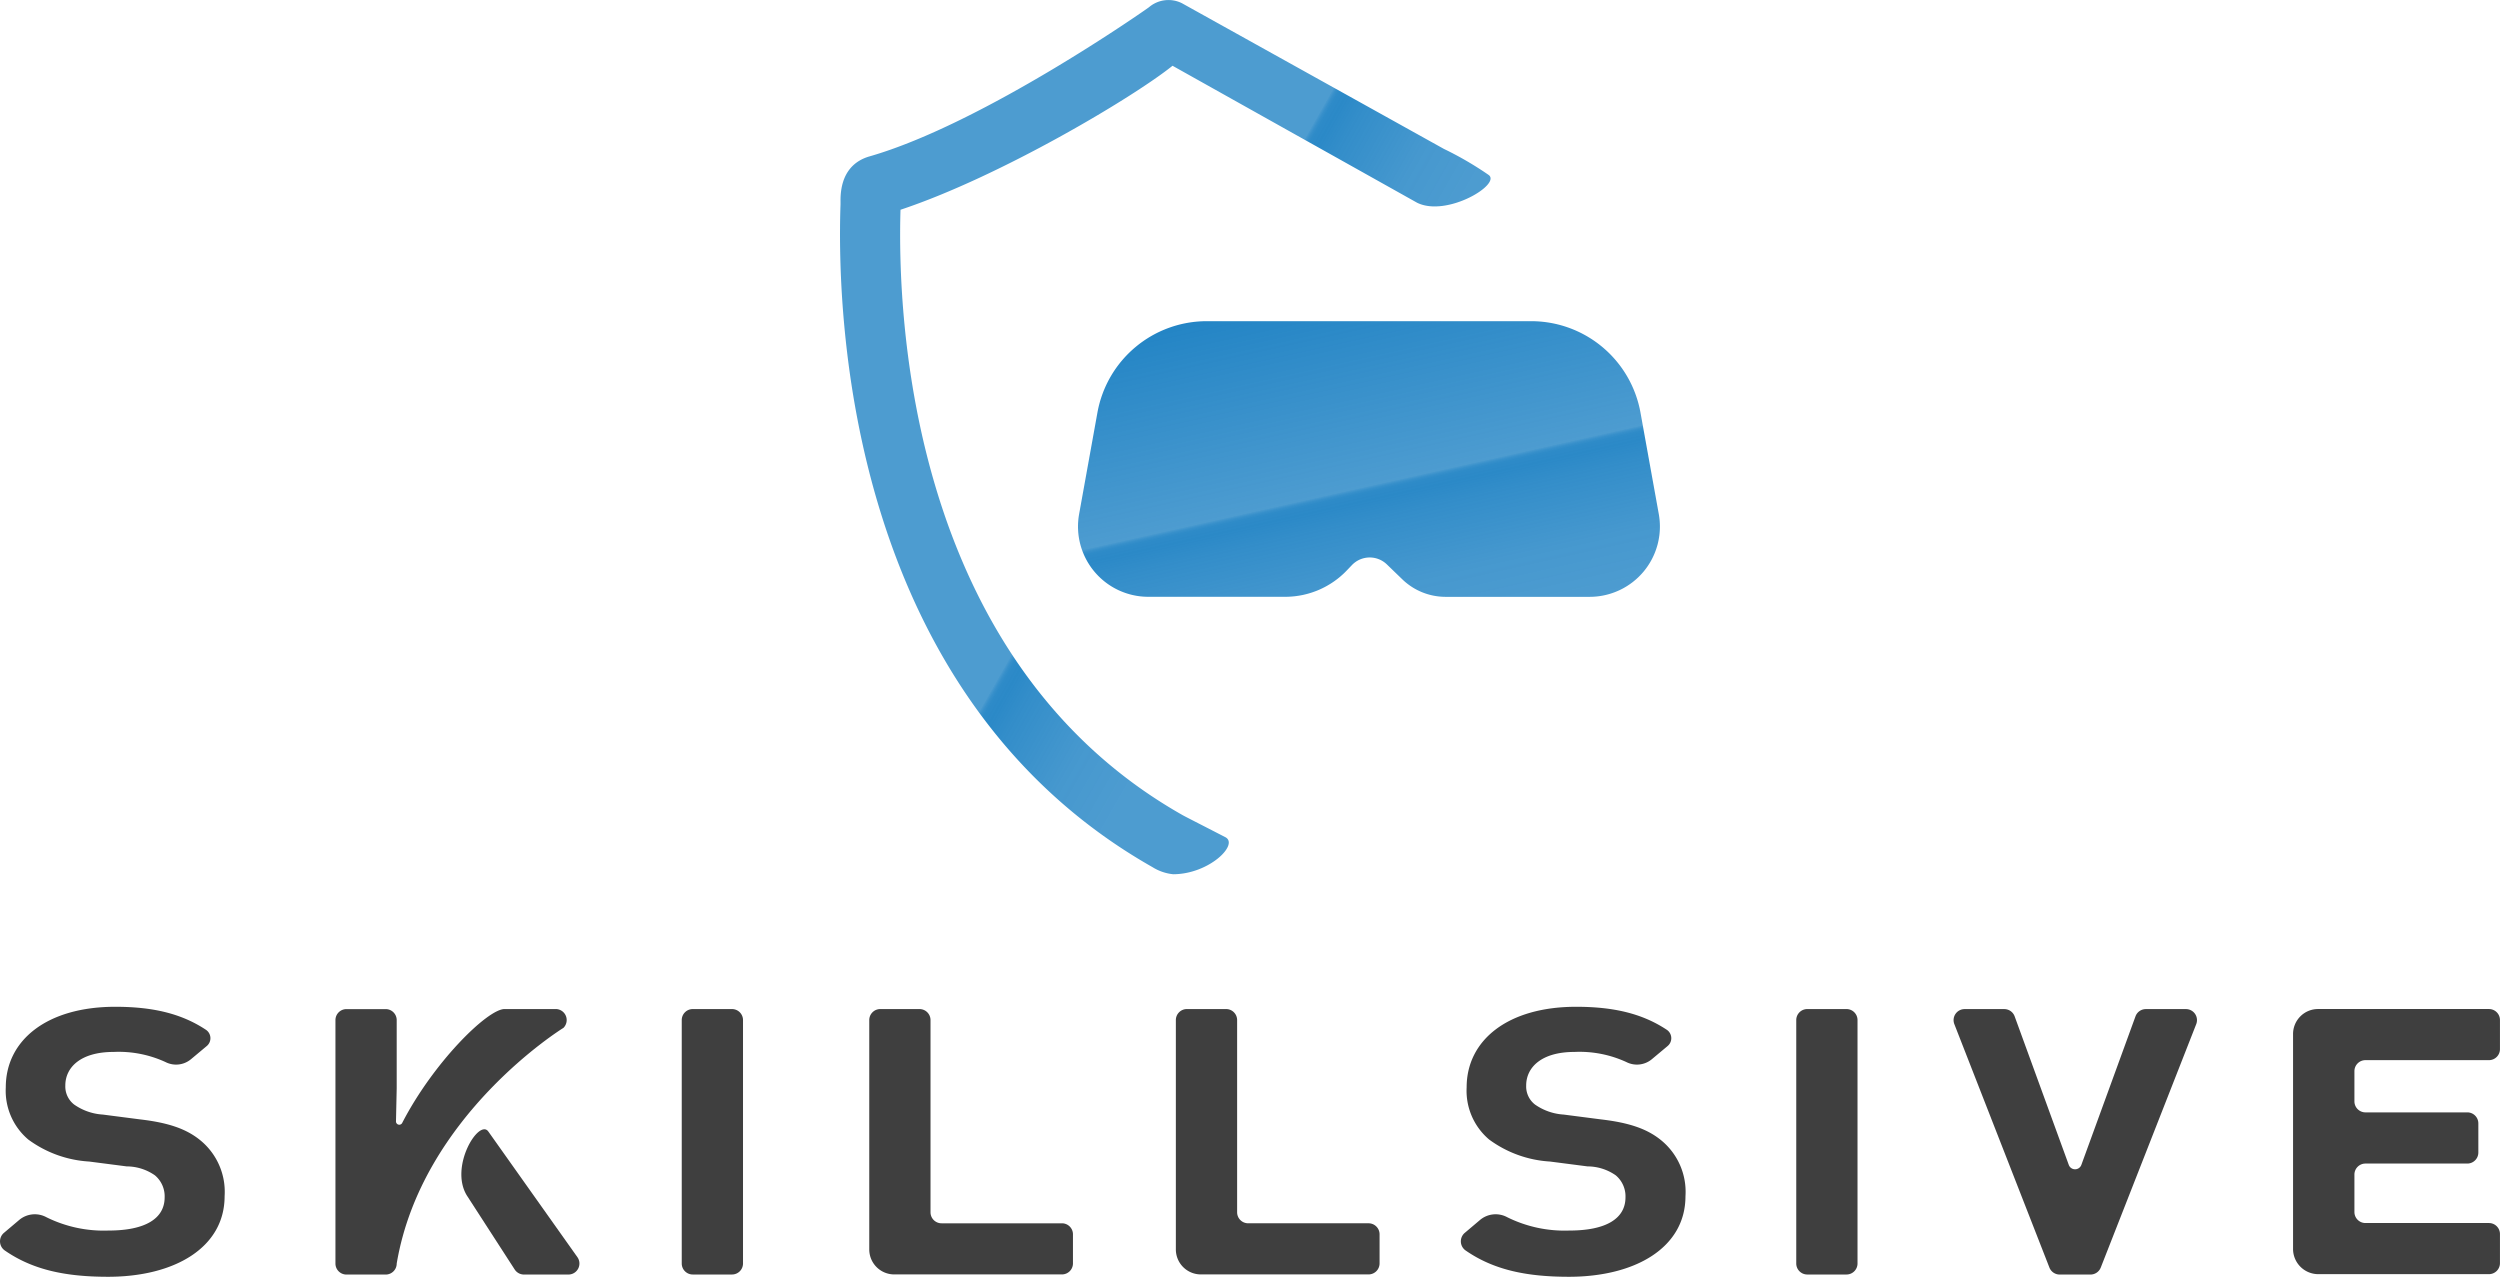 <svg xmlns="http://www.w3.org/2000/svg" xmlns:xlink="http://www.w3.org/1999/xlink" width="249.401" height="127.372" viewBox="0 0 249.401 127.372"><defs><style>.a{fill:url(#a);}.b{fill:url(#b);}.c{fill:#3f3f3f;}</style><linearGradient id="a" x1="0.211" y1="0.22" x2="0.685" y2="0.572" gradientUnits="objectBoundingBox"><stop offset="0.606" stop-color="#0071bc" stop-opacity="0.698"/><stop offset="0.607" stop-color="#0071bc" stop-opacity="0.718"/><stop offset="0.613" stop-color="#0071bc" stop-opacity="0.784"/><stop offset="0.62" stop-color="#0071bc" stop-opacity="0.82"/><stop offset="0.64" stop-color="#0071bc" stop-opacity="0.831"/><stop offset="0.687" stop-color="#0071bc" stop-opacity="0.8"/><stop offset="0.856" stop-color="#0071bc" stop-opacity="0.725"/><stop offset="1" stop-color="#0071bc" stop-opacity="0.698"/></linearGradient><linearGradient id="b" x1="0.162" y1="-0.145" x2="0.734" y2="1.075" gradientUnits="objectBoundingBox"><stop offset="0" stop-color="#0071bc" stop-opacity="0.898"/><stop offset="0.606" stop-color="#0071bc" stop-opacity="0.698"/><stop offset="0.607" stop-color="#0071bc" stop-opacity="0.718"/><stop offset="0.613" stop-color="#0071bc" stop-opacity="0.784"/><stop offset="0.62" stop-color="#0071bc" stop-opacity="0.82"/><stop offset="0.64" stop-color="#0071bc" stop-opacity="0.831"/><stop offset="0.687" stop-color="#0071bc" stop-opacity="0.8"/><stop offset="0.856" stop-color="#0071bc" stop-opacity="0.725"/><stop offset="1" stop-color="#0071bc" stop-opacity="0.698"/></linearGradient></defs><g transform="translate(-1294.392 -1021.415)"><g transform="translate(1378.193 1021.415)"><path class="a" d="M1494.521,1107.922c-30.41-17.249-31.51-54.969-31.123-66.12,0-.1,0-.2,0-.3-.034-3.012,1.55-4.1,2.884-4.483,11.359-3.257,27.749-14.766,27.885-14.881a3,3,0,0,1,3.295-.4l26.133,14.534a33.366,33.366,0,0,1,4.434,2.578c1.385.908-4.156,4.272-7.122,2.784l-24.387-13.659c-3.883,3.125-17.2,11.063-27.138,14.365-.324,10.685.9,44.945,28.1,60.369.314.178.831.432,4.3,2.22,1.4.72-1.62,3.7-5.208,3.7A4.8,4.8,0,0,1,1494.521,1107.922Z" transform="translate(-1463.348 -1021.415)"/><g transform="translate(23.74 32.04)"><path class="b" d="M1569.152,1105.254l-1.826-10.122a11.086,11.086,0,0,0-10.91-9.118h-32.355a11.086,11.086,0,0,0-10.91,9.118l-1.826,10.122a7.012,7.012,0,0,0,6.9,8.256h13.658a8.5,8.5,0,0,0,6.17-2.655l.478-.5a2.458,2.458,0,0,1,3.492-.078l1.547,1.494a6.213,6.213,0,0,0,4.315,1.743h14.366A7.011,7.011,0,0,0,1569.152,1105.254Z" transform="translate(-1511.212 -1086.013)"/></g></g><g transform="translate(1294.392 1121.853)"><path class="c" d="M1305.183,1250.847c-4.179,0-7.473-.661-10.3-2.615a1.11,1.11,0,0,1-.1-1.764l1.513-1.279a2.422,2.422,0,0,1,2.725-.284,12.879,12.879,0,0,0,6.207,1.329c3.654,0,5.59-1.191,5.59-3.311a2.732,2.732,0,0,0-.969-2.195,4.942,4.942,0,0,0-2.817-.893l-3.742-.484a11.366,11.366,0,0,1-6.075-2.195,6.374,6.374,0,0,1-2.245-5.208c0-4.725,4.138-8.036,10.916-8.036,3.743,0,6.592.672,9.034,2.284a1.013,1.013,0,0,1,.107,1.625l-1.566,1.308a2.319,2.319,0,0,1-2.551.3,11.164,11.164,0,0,0-5.2-1.012c-3.257,0-4.8,1.525-4.8,3.348a2.276,2.276,0,0,0,.88,1.9,5.585,5.585,0,0,0,2.861,1l3.742.484c2.861.335,4.622.967,5.986,2.083a6.64,6.64,0,0,1,2.421,5.58C1316.8,1247.946,1311.786,1250.847,1305.183,1250.847Z" transform="translate(-1294.393 -1223.913)"/><path class="c" d="M1431.512,1249.747v-24.28a1.1,1.1,0,0,1,1.1-1.1h3.912a1.1,1.1,0,0,1,1.1,1.1v24.28a1.1,1.1,0,0,1-1.1,1.1h-3.912A1.1,1.1,0,0,1,1431.512,1249.747Z" transform="translate(-1363.501 -1224.14)"/><path class="c" d="M1469.228,1248.358v-22.891a1.1,1.1,0,0,1,1.1-1.1h3.911a1.1,1.1,0,0,1,1.1,1.1v19.172a1.1,1.1,0,0,0,1.1,1.1h12.01a1.1,1.1,0,0,1,1.1,1.1v2.9a1.1,1.1,0,0,1-1.1,1.1h-16.74A2.493,2.493,0,0,1,1469.228,1248.358Z" transform="translate(-1382.51 -1224.14)"/><path class="c" d="M1655.677,1249.747v-24.28a1.1,1.1,0,0,1,1.1-1.1h3.912a1.1,1.1,0,0,1,1.1,1.1v24.28a1.1,1.1,0,0,1-1.1,1.1h-3.912A1.1,1.1,0,0,1,1655.677,1249.747Z" transform="translate(-1476.482 -1224.14)"/><path class="c" d="M1755.6,1248.333v-21.477a2.493,2.493,0,0,1,2.493-2.493h17.048a1.1,1.1,0,0,1,1.1,1.1v2.9a1.1,1.1,0,0,1-1.1,1.1h-12.319a1.1,1.1,0,0,0-1.1,1.1v3.01a1.1,1.1,0,0,0,1.1,1.1h10.162a1.1,1.1,0,0,1,1.1,1.1v2.906a1.1,1.1,0,0,1-1.1,1.1h-10.162a1.1,1.1,0,0,0-1.1,1.1v3.733a1.1,1.1,0,0,0,1.1,1.1h12.319a1.1,1.1,0,0,1,1.1,1.1v2.9a1.1,1.1,0,0,1-1.1,1.1h-17.024A2.517,2.517,0,0,1,1755.6,1248.333Z" transform="translate(-1526.844 -1224.14)"/><g transform="translate(194.891 0.223)"><path class="c" d="M1700.981,1250.851h-3.072a1.1,1.1,0,0,1-1.028-.7l-9.483-24.281a1.1,1.1,0,0,1,1.028-1.5h3.951a1.1,1.1,0,0,1,1.037.725l5.4,14.817a.668.668,0,0,0,1.255,0l5.4-14.817a1.1,1.1,0,0,1,1.037-.725h3.993a1.1,1.1,0,0,1,1.027,1.506l-9.523,24.281A1.1,1.1,0,0,1,1700.981,1250.851Z" transform="translate(-1687.323 -1224.363)"/></g><g transform="translate(33.458 0.223)"><path class="c" d="M1384.6,1226.242a1.1,1.1,0,0,0-.786-1.878h-5.084c-1.718,0-7.127,5.366-10.214,11.358a.328.328,0,0,1-.622-.156l.071-3.3v-6.795a1.1,1.1,0,0,0-1.1-1.1h-3.911a1.1,1.1,0,0,0-1.1,1.1v24.281a1.1,1.1,0,0,0,1.1,1.1h3.912a1.1,1.1,0,0,0,1.1-1.1C1370.457,1234.95,1384.6,1226.242,1384.6,1226.242Z" transform="translate(-1361.848 -1224.363)"/><path class="c" d="M1398.761,1261.307l-8.882-12.528c-.924-1.325-3.9,3.464-2.157,6.358l4.792,7.415a1.1,1.1,0,0,0,.918.49h4.425A1.1,1.1,0,0,0,1398.761,1261.307Z" transform="translate(-1374.617 -1236.554)"/></g></g><path class="c" d="M1530.9,1248.358v-22.891a1.1,1.1,0,0,1,1.1-1.1h3.912a1.1,1.1,0,0,1,1.1,1.1v19.172a1.1,1.1,0,0,0,1.1,1.1h12.011a1.1,1.1,0,0,1,1.1,1.1v2.9a1.1,1.1,0,0,1-1.1,1.1H1533.4A2.493,2.493,0,0,1,1530.9,1248.358Z" transform="translate(-119.204 -102.288)"/><path class="c" d="M1599.005,1250.847c-4.179,0-7.473-.661-10.3-2.615a1.11,1.11,0,0,1-.1-1.764l1.512-1.279a2.422,2.422,0,0,1,2.725-.284,12.881,12.881,0,0,0,6.208,1.329c3.653,0,5.59-1.191,5.59-3.311a2.732,2.732,0,0,0-.969-2.195,4.942,4.942,0,0,0-2.817-.893l-3.741-.484a11.366,11.366,0,0,1-6.074-2.195,6.372,6.372,0,0,1-2.245-5.208c0-4.725,4.138-8.036,10.916-8.036,3.743,0,6.592.672,9.034,2.284a1.013,1.013,0,0,1,.107,1.625l-1.566,1.308a2.32,2.32,0,0,1-2.551.3,11.165,11.165,0,0,0-5.2-1.012c-3.257,0-4.8,1.525-4.8,3.348a2.277,2.277,0,0,0,.88,1.9,5.587,5.587,0,0,0,2.861,1l3.742.484c2.861.335,4.622.967,5.986,2.083a6.641,6.641,0,0,1,2.421,5.58C1610.626,1247.946,1605.608,1250.847,1599.005,1250.847Z" transform="translate(-148.089 -102.06)"/></g></svg>